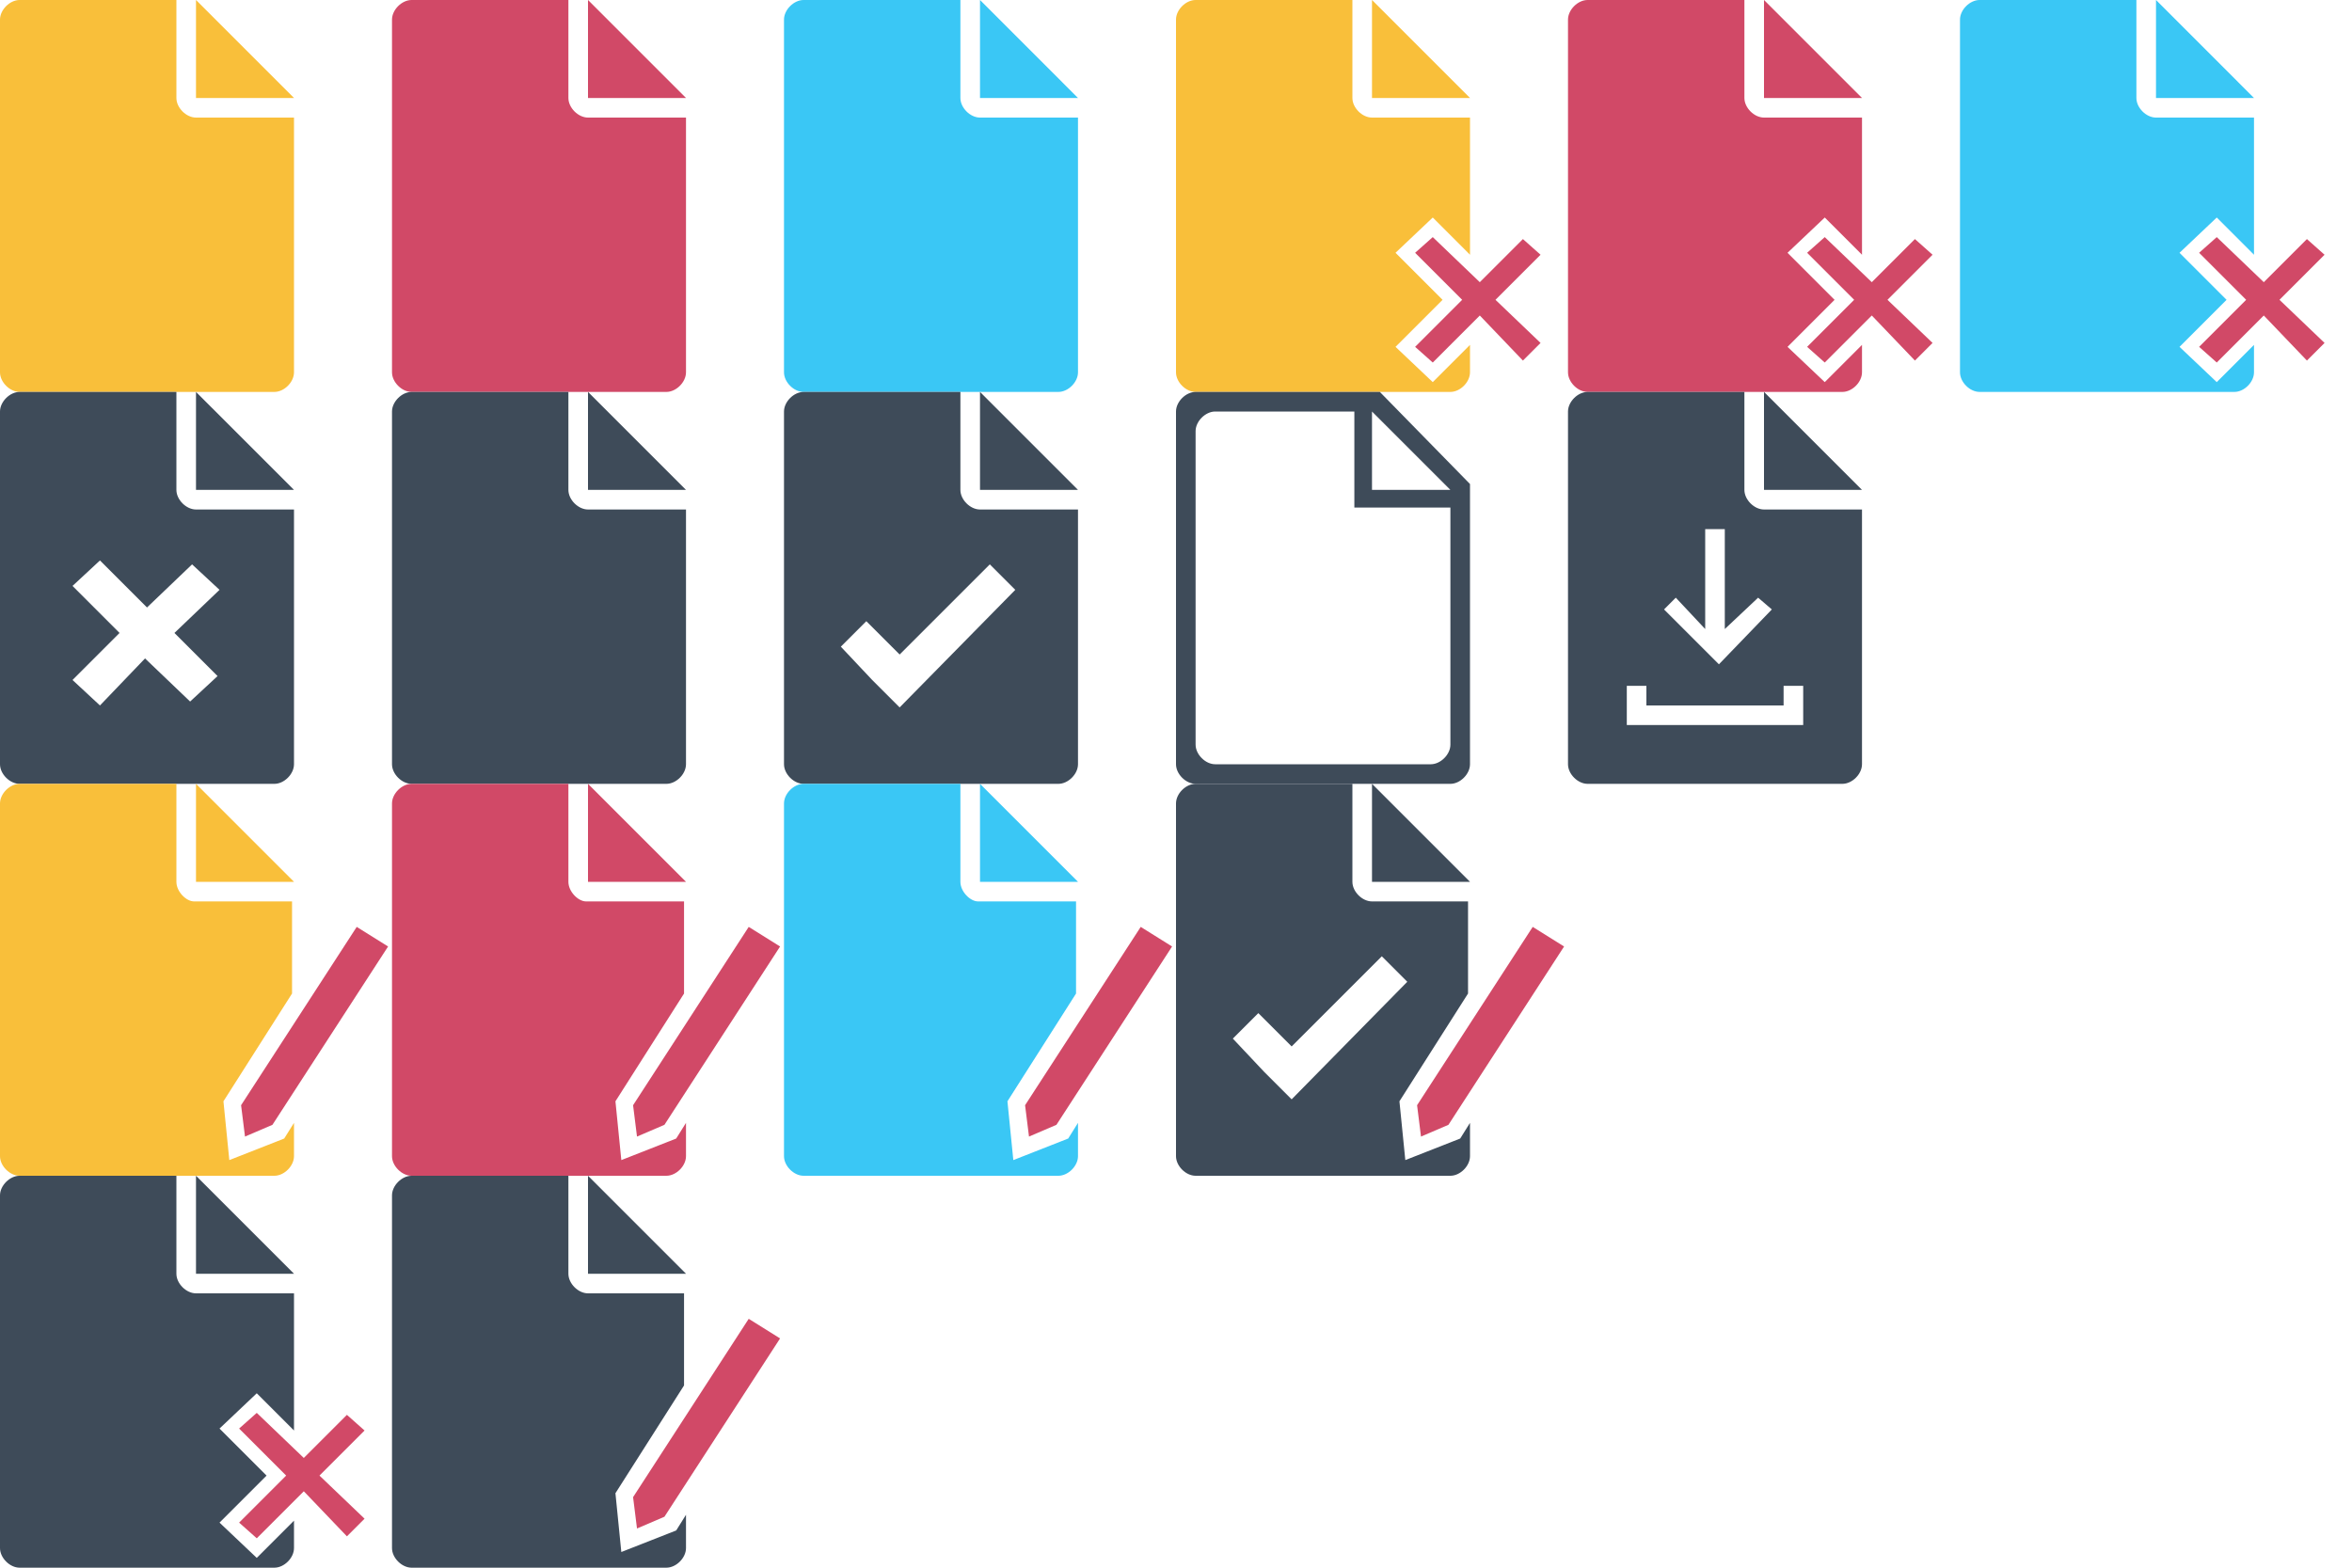 <?xml version="1.0" encoding="utf-8"?><!--Generator: Adobe Illustrator 17.1.0, SVG Export Plug-In . SVG Version: 6.00 Build 0)--><!DOCTYPE svg PUBLIC "-//W3C//DTD SVG 1.1//EN" "http://www.w3.org/Graphics/SVG/1.1/DTD/svg11.dtd"><svg version="1.1" id="Layer_1" xmlns="http://www.w3.org/2000/svg" xmlns:xlink="http://www.w3.org/1999/xlink" x="0px" y="0px" width="120" height="80" viewBox="0 0 120 80" enable-background="new 0 0 120 80" xml:space="preserve"><defs><g id="b4"><g><polygon fill="#3E4B59" points="10,0 10,5 15,5 		"/><polygon fill="#D14967" points="18.2,7.3 12.3,16.4 12.5,18 13.9,17.4 19.8,8.3 		"/></g><path fill="#3E4B59" d="M15,6h-5C9.5,6,9,5.5,9,5V0H1C0.5,0,0,0.5,0,1v18c0,0.5,0.5,1,1,1h13c0.5,0,1-0.5,1-1v-1.7l-0.5,0.8
			l-2.8,1.1l-0.3-3l3.5-5.5V6z"/></g><g id="a4"><polygon fill="#3E4B59" points="10,0 10,5 15,5 	"/><g><path fill="#3E4B59" d="M13.1,19.5l-1.9-1.8l2.4-2.4l-2.4-2.4l1.9-1.8L15,13V6h-5C9.5,6,9,5.5,9,5V0H1C0.5,0,0,0.5,0,1v18
				c0,0.5,0.5,1,1,1h13c0.5,0,1-0.5,1-1v-1.4L13.1,19.5z"/></g><polygon fill="#D14967" points="15.5,16.1 17.7,18.4 18.6,17.5 16.3,15.3 18.6,13 17.7,12.2 15.5,14.4 13.1,12.1 12.2,12.9
			14.6,15.3 12.2,17.7 13.1,18.5 	"/></g><g id="d3"><g><polygon fill="#3E4B59" points="10,0 10,5 15,5 		"/><polygon fill="#D14967" points="18.2,7.3 12.3,16.4 12.5,18 13.9,17.4 19.8,8.3 		"/></g><path fill="#3E4B59" d="M15,6h-5C9.5,6,9,5.5,9,5V0H1C0.5,0,0,0.5,0,1v18c0,0.5,0.5,1,1,1h13c0.5,0,1-0.5,1-1v-1.7l-0.5,0.8
			l-2.8,1.1l-0.3-3l3.5-5.5V6z M5.9,16.1l-1.4-1.4L2.9,13l1.3-1.3l1.7,1.7l4.6-4.6l1.3,1.3L5.9,16.1z"/></g><g id="c3"><polygon fill="#3AC7F5" points="10,0 10,5 15,5 	"/><polygon fill="#D14967" points="18.2,7.3 12.3,16.4 12.5,18 13.9,17.4 19.8,8.3 	"/><path fill="#3AC7F5" d="M14.5,18.1l-2.8,1.1l-0.3-3l3.5-5.5V6h-5C9.5,6,9,5.5,9,5V0H1C0.5,0,0,0.5,0,1v18c0,0.5,0.5,1,1,1h13
			c0.5,0,1-0.5,1-1v-1.7L14.5,18.1z"/></g><g id="b3"><polygon fill="#D14967" points="10,0 10,5 15,5 	"/><polygon fill="#D14967" points="18.2,7.3 12.3,16.4 12.5,18 13.9,17.4 19.8,8.3 	"/><path fill="#D14967" d="M14.5,18.1l-2.8,1.1l-0.3-3l3.5-5.5V6h-5C9.5,6,9,5.5,9,5V0H1C0.5,0,0,0.5,0,1v18c0,0.5,0.5,1,1,1h13
			c0.5,0,1-0.5,1-1v-1.7L14.5,18.1z"/></g><g id="a3"><polygon fill="#F9BF3A" points="10,0 10,5 15,5 	"/><polygon fill="#D14967" points="18.2,7.3 12.3,16.4 12.5,18 13.9,17.4 19.8,8.3 	"/><path fill="#F9BF3A" d="M14.5,18.1l-2.8,1.1l-0.3-3l3.5-5.5V6h-5C9.5,6,9,5.5,9,5V0H1C0.5,0,0,0.5,0,1v18c0,0.5,0.5,1,1,1h13
			c0.5,0,1-0.5,1-1v-1.7L14.5,18.1z"/></g><g id="e2"><polygon fill="#3E4B59" points="10,0 10,5 15,5 	"/><path fill="#3E4B59" d="M10,6C9.5,6,9,5.5,9,5V0H1C0.5,0,0,0.5,0,1v18c0,0.5,0.5,1,1,1h13c0.5,0,1-0.5,1-1V6H10z M5.5,10.5L7,12.1
			V7h1v5.1l1.7-1.6l0.7,0.6l-2.7,2.8l-2.8-2.8L5.5,10.5z M12,17H3v-2h1v1h7v-1h1V17z"/></g><g id="d2"><path fill="#3E4B59" d="M10.4,0H1C0.5,0,0,0.5,0,1v18c0,0.5,0.5,1,1,1h13c0.5,0,1-0.5,1-1V4.7L10.4,0z M14,18c0,0.5-0.5,1-1,1H2
		c-0.5,0-1-0.5-1-1V2c0-0.5,0.5-1,1-1h7.1c0,0,0,4.9,0,4.9l4.9,0V18z M10,5V1l4,4H10z"/></g><g id="c2"><polygon fill="#3E4B59" points="10,0 10,5 15,5 	"/><path fill="#3E4B59" d="M10,6C9.5,6,9,5.5,9,5V0H1C0.5,0,0,0.5,0,1v18c0,0.5,0.5,1,1,1h13c0.5,0,1-0.5,1-1V6H10z M5.9,16.1
			l-1.4-1.4L2.9,13l1.3-1.3l1.7,1.7l4.6-4.6l1.3,1.3L5.9,16.1z"/></g><g id="b2"><polygon fill="#3E4B59" points="10,0 10,5 15,5 	"/><path fill="#3E4B59" d="M10,6C9.5,6,9,5.5,9,5V0H1C0.5,0,0,0.5,0,1v18c0,0.5,0.5,1,1,1h13c0.5,0,1-0.5,1-1V6H10z"/></g><g id="a2"><polygon fill="#3E4B59" points="10,0 10,5 15,5 	"/><path fill="#3E4B59" d="M10,6C9.5,6,9,5.5,9,5V0H1C0.5,0,0,0.5,0,1v18c0,0.5,0.5,1,1,1h13c0.5,0,1-0.5,1-1V6H10z M11.1,14.5
			l-1.4,1.3l-2.3-2.2L5.1,16l-1.4-1.3l2.4-2.4L3.7,9.9l1.4-1.3l2.4,2.4l2.3-2.2l1.4,1.3l-2.3,2.2L11.1,14.5z"/></g><g id="f1"><polygon fill="#3AC7F5" points="10,0 10,5 15,5 	"/><g><path fill="#3AC7F5" d="M13.1,19.5l-1.9-1.8l2.4-2.4l-2.4-2.4l1.9-1.8L15,13V6h-5C9.5,6,9,5.5,9,5V0H1C0.5,0,0,0.5,0,1v18
				c0,0.5,0.5,1,1,1h13c0.5,0,1-0.5,1-1v-1.4L13.1,19.5z"/></g><polygon fill="#D14967" points="15.5,16.1 17.7,18.4 18.6,17.5 16.3,15.3 18.6,13 17.7,12.2 15.5,14.4 13.1,12.1 12.2,12.9
			14.6,15.3 12.2,17.7 13.1,18.5 	"/></g><g id="e1"><polygon fill="#D14967" points="10,0 10,5 15,5 	"/><g><path fill="#D14967" d="M13.1,19.5l-1.9-1.8l2.4-2.4l-2.4-2.4l1.9-1.8L15,13V6h-5C9.5,6,9,5.5,9,5V0H1C0.5,0,0,0.5,0,1v18
				c0,0.5,0.5,1,1,1h13c0.5,0,1-0.5,1-1v-1.4L13.1,19.5z"/></g><polygon fill="#D14967" points="15.5,16.1 17.7,18.4 18.6,17.5 16.3,15.3 18.6,13 17.7,12.2 15.5,14.4 13.1,12.1 12.2,12.9
			14.6,15.3 12.2,17.7 13.1,18.5 	"/></g><g id="d1"><polygon fill="#F9BF3A" points="10,0 10,5 15,5 	"/><g><path fill="#F9BF3A" d="M13.1,19.5l-1.9-1.8l2.4-2.4l-2.4-2.4l1.9-1.8L15,13V6h-5C9.5,6,9,5.5,9,5V0H1C0.5,0,0,0.5,0,1v18
				c0,0.5,0.5,1,1,1h13c0.5,0,1-0.5,1-1v-1.4L13.1,19.5z"/></g><polygon fill="#D14967" points="15.5,16.1 17.7,18.4 18.6,17.5 16.3,15.3 18.6,13 17.7,12.2 15.5,14.4 13.1,12.1 12.2,12.9
			14.6,15.3 12.2,17.7 13.1,18.5 	"/></g><g id="c1"><polygon fill="#3AC7F5" points="10,0 10,5 15,5 	"/><path fill="#3AC7F5" d="M9,5V0H1C0.5,0,0,0.5,0,1v18c0,0.5,0.5,1,1,1h13c0.5,0,1-0.5,1-1V6h-5C9.5,6,9,5.5,9,5z"/></g><g id="b1"><polygon fill="#D14967" points="10,0 10,5 15,5 	"/><path fill="#D14967" d="M9,5V0H1C0.5,0,0,0.5,0,1v18c0,0.5,0.5,1,1,1h13c0.5,0,1-0.5,1-1V6h-5C9.5,6,9,5.5,9,5z"/></g><!--<g> <polygon fill="#3E4B59" points="690.7,46 646,46 646,0.6 "/> <path fill="#3E4B59" d="M645.4,56c-5,0-9.4-5.2-9.4-10.2V1c-6,0-3.7,0-8.7,0H564c-5,0-9,3.7-9,8.6v153.7c0,5,4.1,8.6,9,8.6h117.6 c5,0,9.4-3.7,9.4-8.6V63.9c0-5,0-1.9,0-7.9H645.4z M607.1,95l13.9,13.7V65h8v43.1l13.9-14l5.5,5.5l-23.9,23.9l-22.9-22.9L607.1,95z M666,145h-84v-20h8v13h68v-13h8V145z"/> </g>--><g id="a1"><polygon fill="#F9BF3A" points="10,0 10,5 15,5 	"/><path fill="#F9BF3A" d="M9,5V0H1C0.5,0,0,0.5,0,1v18c0,0.5,0.5,1,1,1h13c0.5,0,1-0.5,1-1V6h-5C9.5,6,9,5.5,9,5z"/></g></defs><use xmlns="http://www.w3.org/2000/svg" xmlns:xlink="http://www.w3.org/1999/xlink" xlink:href="#a1" transform="translate(0,0)"/><use xmlns="http://www.w3.org/2000/svg" xmlns:xlink="http://www.w3.org/1999/xlink" xlink:href="#b1" transform="translate(20,0)"/><use xmlns="http://www.w3.org/2000/svg" xmlns:xlink="http://www.w3.org/1999/xlink" xlink:href="#c1" transform="translate(40,0)"/><use xmlns="http://www.w3.org/2000/svg" xmlns:xlink="http://www.w3.org/1999/xlink" xlink:href="#d1" transform="translate(60,0)"/><use xmlns="http://www.w3.org/2000/svg" xmlns:xlink="http://www.w3.org/1999/xlink" xlink:href="#e1" transform="translate(80,0)"/><use xmlns="http://www.w3.org/2000/svg" xmlns:xlink="http://www.w3.org/1999/xlink" xlink:href="#f1" transform="translate(100,0)"/><use xmlns="http://www.w3.org/2000/svg" xmlns:xlink="http://www.w3.org/1999/xlink" xlink:href="#a2" transform="translate(0,20)"/><use xmlns="http://www.w3.org/2000/svg" xmlns:xlink="http://www.w3.org/1999/xlink" xlink:href="#b2" transform="translate(20,20)"/><use xmlns="http://www.w3.org/2000/svg" xmlns:xlink="http://www.w3.org/1999/xlink" xlink:href="#c2" transform="translate(40,20)"/><use xmlns="http://www.w3.org/2000/svg" xmlns:xlink="http://www.w3.org/1999/xlink" xlink:href="#d2" transform="translate(60,20)"/><use xmlns="http://www.w3.org/2000/svg" xmlns:xlink="http://www.w3.org/1999/xlink" xlink:href="#e2" transform="translate(80,20)"/><use xmlns="http://www.w3.org/2000/svg" xmlns:xlink="http://www.w3.org/1999/xlink" xlink:href="#a3" transform="translate(0,40)"/><use xmlns="http://www.w3.org/2000/svg" xmlns:xlink="http://www.w3.org/1999/xlink" xlink:href="#b3" transform="translate(20,40)"/><use xmlns="http://www.w3.org/2000/svg" xmlns:xlink="http://www.w3.org/1999/xlink" xlink:href="#c3" transform="translate(40,40)"/><use xmlns="http://www.w3.org/2000/svg" xmlns:xlink="http://www.w3.org/1999/xlink" xlink:href="#d3" transform="translate(60,40)"/><use xmlns="http://www.w3.org/2000/svg" xmlns:xlink="http://www.w3.org/1999/xlink" xlink:href="#a4" transform="translate(0,60)"/><use xmlns="http://www.w3.org/2000/svg" xmlns:xlink="http://www.w3.org/1999/xlink" xlink:href="#b4" transform="translate(20,60)"/></svg>